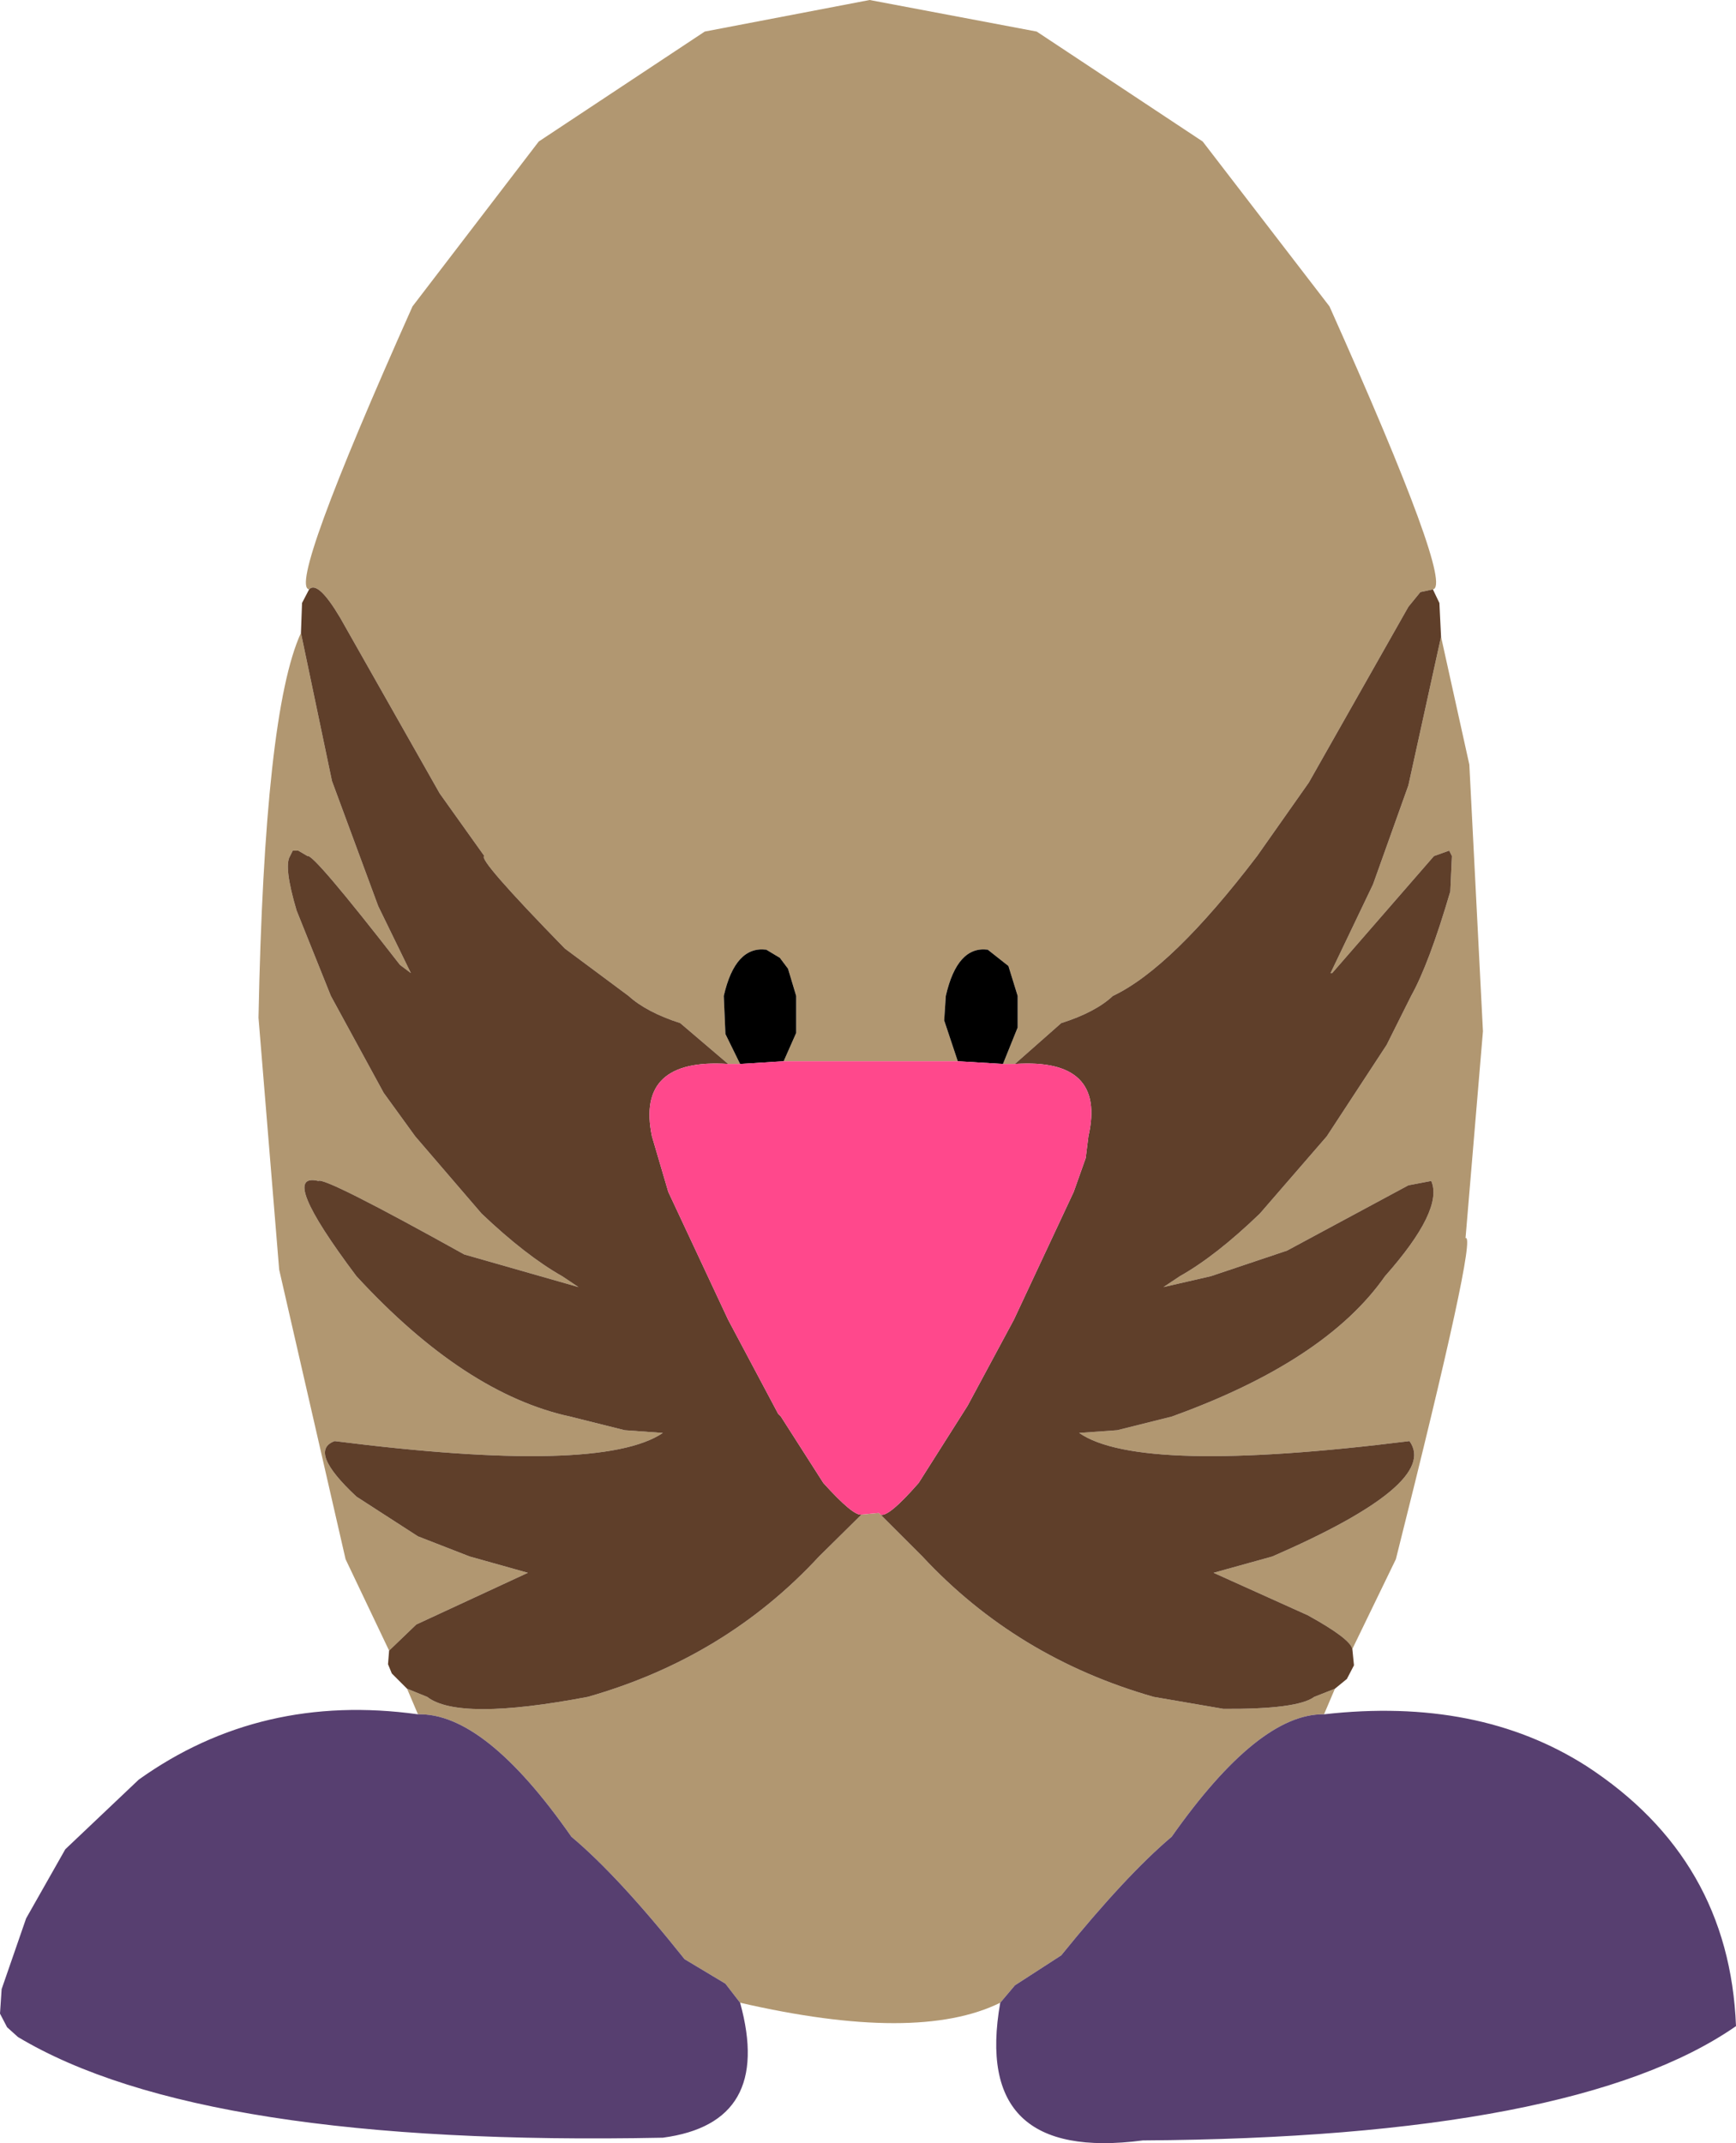 <?xml version="1.0" encoding="UTF-8" standalone="no"?>
<svg xmlns:xlink="http://www.w3.org/1999/xlink" height="196.9px" width="159.5px" xmlns="http://www.w3.org/2000/svg">
  <g transform="matrix(1.0, 0.0, 0.0, 1.0, 79.25, 142.8)">
    <path d="M-50.85 -88.65 Q-52.85 -88.9 -41.35 -114.65 L-29.75 -129.8 -14.5 -139.9 0.65 -142.8 16.0 -139.9 31.25 -129.8 42.9 -114.65 Q54.4 -88.95 52.4 -88.65 L51.25 -88.4 50.15 -87.05 41.0 -70.9 36.25 -64.15 Q28.4 -53.85 23.0 -51.3 21.4 -49.8 18.25 -48.8 L14.0 -45.05 12.9 -45.05 14.25 -48.4 14.25 -51.3 13.4 -54.05 11.5 -55.55 Q8.7 -55.9 7.65 -51.3 L7.5 -49.05 8.75 -45.3 -7.25 -45.3 -6.1 -47.9 -6.1 -51.3 -6.85 -53.8 -7.6 -54.8 -8.85 -55.55 Q-11.7 -55.9 -12.75 -51.3 L-12.6 -47.8 -11.25 -45.05 -12.35 -45.05 -16.75 -48.8 Q-19.85 -49.8 -21.5 -51.3 L-27.35 -55.65 Q-35.45 -63.95 -34.75 -64.15 L-38.85 -69.9 -48.0 -86.05 Q-50.05 -89.5 -50.85 -88.65 M53.15 -84.3 L55.75 -72.55 57.0 -48.05 55.4 -29.05 Q56.55 -29.55 49.0 0.45 L45.0 8.7 Q44.8 7.75 40.9 5.6 L32.25 1.7 37.65 0.2 Q53.05 -6.5 50.25 -10.4 25.45 -7.3 19.9 -11.15 L23.4 -11.4 28.4 -12.65 Q42.55 -17.75 48.0 -25.55 53.4 -31.65 52.25 -34.3 L50.15 -33.9 39.0 -27.9 32.0 -25.55 27.65 -24.55 29.15 -25.55 Q32.45 -27.4 36.5 -31.3 L42.65 -38.4 48.15 -46.8 50.4 -51.3 Q52.05 -54.25 54.0 -60.9 L54.15 -64.15 53.9 -64.65 52.5 -64.15 43.15 -53.4 43.0 -53.4 46.9 -61.55 50.15 -70.65 53.15 -84.3 M43.4 12.35 L42.4 14.7 Q36.4 14.6 28.4 25.95 24.2 29.5 18.25 36.85 L14.0 39.6 12.65 41.2 Q5.05 44.95 -11.25 41.2 L-12.6 39.45 -16.35 37.2 Q-22.45 29.55 -26.75 25.95 -34.7 14.55 -40.85 14.7 L-41.85 12.35 -40.0 13.1 Q-37.1 15.35 -25.25 13.1 -12.6 9.5 -4.0 0.2 L-0.1 -3.65 1.5 -3.8 1.65 -3.65 5.5 0.2 Q14.15 9.5 26.75 13.1 L33.15 14.2 Q39.95 14.25 41.5 13.1 L43.4 12.35 M-43.5 8.85 L-47.5 0.45 -53.6 -26.15 -55.5 -49.3 Q-54.95 -77.35 -51.6 -84.65 L-48.75 -71.05 -44.5 -59.55 -41.5 -53.4 -42.5 -54.15 Q-50.5 -64.45 -51.0 -64.15 L-51.85 -64.65 -52.35 -64.65 -52.6 -64.15 Q-53.2 -63.2 -52.0 -59.15 L-48.85 -51.3 -44.0 -42.4 -41.1 -38.4 -35.0 -31.3 Q-30.95 -27.45 -27.6 -25.55 L-26.1 -24.55 -36.6 -27.55 Q-49.45 -34.7 -50.0 -34.3 -53.75 -35.2 -46.5 -25.55 -36.55 -14.75 -26.85 -12.65 L-21.85 -11.4 -18.35 -11.15 Q-24.05 -7.3 -48.5 -10.4 -51.0 -9.5 -46.5 -5.3 L-40.85 -1.65 -36.1 0.2 -30.75 1.7 -41.0 6.45 -43.5 8.85" fill="#b19771" fill-rule="evenodd" stroke="none"/>
    <path d="M-11.25 -45.05 L-12.6 -47.8 -12.75 -51.3 Q-11.7 -55.9 -8.85 -55.55 L-7.6 -54.8 -6.85 -53.8 -6.1 -51.3 -6.1 -47.9 -7.25 -45.3 -11.25 -45.05 M8.75 -45.3 L7.5 -49.05 7.65 -51.3 Q8.7 -55.9 11.5 -55.55 L13.4 -54.05 14.25 -51.3 14.25 -48.4 12.9 -45.05 8.75 -45.3" fill="#000000" fill-rule="evenodd" stroke="none"/>
    <path d="M-50.85 -88.65 Q-50.05 -89.5 -48.0 -86.05 L-38.85 -69.9 -34.75 -64.15 Q-35.45 -63.95 -27.35 -55.65 L-21.5 -51.3 Q-19.85 -49.8 -16.75 -48.8 L-12.35 -45.05 Q-20.85 -45.6 -19.35 -38.4 L-17.85 -33.3 -12.35 -21.55 -7.75 -12.9 -7.5 -12.65 -3.6 -6.55 Q-0.85 -3.5 -0.1 -3.65 L-4.0 0.2 Q-12.6 9.5 -25.25 13.1 -37.1 15.35 -40.0 13.1 L-41.85 12.35 -43.25 10.95 -43.6 10.1 -43.5 8.85 -41.0 6.45 -30.75 1.7 -36.1 0.2 -40.85 -1.65 -46.5 -5.3 Q-51.0 -9.5 -48.5 -10.4 -24.05 -7.3 -18.35 -11.15 L-21.85 -11.4 -26.85 -12.65 Q-36.55 -14.75 -46.5 -25.55 -53.75 -35.2 -50.0 -34.3 -49.45 -34.7 -36.6 -27.55 L-26.1 -24.55 -27.6 -25.55 Q-30.95 -27.45 -35.0 -31.3 L-41.1 -38.4 -44.0 -42.4 -48.85 -51.3 -52.0 -59.15 Q-53.2 -63.2 -52.6 -64.15 L-52.35 -64.65 -51.85 -64.65 -51.0 -64.15 Q-50.5 -64.45 -42.5 -54.15 L-41.5 -53.4 -44.5 -59.55 -48.75 -71.05 -51.6 -84.65 -51.5 -87.4 -50.85 -88.65 M14.0 -45.05 L18.25 -48.8 Q21.4 -49.8 23.0 -51.3 28.4 -53.85 36.25 -64.15 L41.0 -70.9 50.15 -87.05 51.25 -88.4 52.4 -88.65 53.0 -87.4 53.15 -84.3 50.15 -70.65 46.9 -61.55 43.0 -53.4 43.15 -53.4 52.5 -64.15 53.9 -64.65 54.15 -64.15 54.0 -60.9 Q52.05 -54.25 50.4 -51.3 L48.15 -46.8 42.65 -38.4 36.5 -31.3 Q32.45 -27.4 29.15 -25.55 L27.65 -24.55 32.0 -25.55 39.0 -27.9 50.15 -33.9 52.25 -34.3 Q53.4 -31.65 48.0 -25.55 42.55 -17.75 28.4 -12.65 L23.4 -11.4 19.9 -11.15 Q25.45 -7.3 50.25 -10.4 53.05 -6.5 37.65 0.2 L32.25 1.7 40.9 5.6 Q44.8 7.75 45.0 8.7 L45.15 10.2 44.5 11.45 43.4 12.35 41.5 13.1 Q39.95 14.25 33.15 14.2 L26.75 13.1 Q14.15 9.5 5.5 0.2 L1.65 -3.65 Q2.35 -3.35 5.15 -6.55 L9.65 -13.65 13.9 -21.55 19.4 -33.3 20.5 -36.4 20.75 -38.4 Q22.4 -45.6 14.0 -45.05" fill="#5f3f2a" fill-rule="evenodd" stroke="none"/>
    <path d="M-12.35 -45.05 L-11.25 -45.05 -7.25 -45.3 8.75 -45.3 12.9 -45.05 14.0 -45.05 Q22.4 -45.6 20.75 -38.4 L20.5 -36.4 19.4 -33.3 13.9 -21.55 9.65 -13.65 5.15 -6.55 Q2.35 -3.35 1.65 -3.65 L1.5 -3.8 -0.1 -3.65 Q-0.85 -3.5 -3.6 -6.55 L-7.5 -12.65 -7.75 -12.9 -12.35 -21.55 -17.85 -33.3 -19.35 -38.4 Q-20.85 -45.6 -12.35 -45.05" fill="#ff488c" fill-rule="evenodd" stroke="none"/>
    <path d="M42.4 14.7 Q56.55 13.1 66.5 19.45 79.65 28.0 80.25 43.35 65.5 53.6 25.75 53.85 10.05 55.9 12.65 41.2 L14.0 39.6 18.25 36.85 Q24.2 29.5 28.4 25.95 36.4 14.6 42.4 14.7 M-11.25 41.2 Q-8.2 52.25 -18.35 53.6 -60.75 54.45 -77.6 44.35 L-78.6 43.45 -79.25 42.2 -79.1 39.95 -76.85 33.45 -73.25 27.1 -66.5 20.7 Q-55.3 12.7 -40.85 14.7 -34.7 14.55 -26.75 25.95 -22.45 29.55 -16.35 37.2 L-12.6 39.45 -11.25 41.2" fill="#573f70" fill-rule="evenodd" stroke="none"/>
  </g>
</svg>
